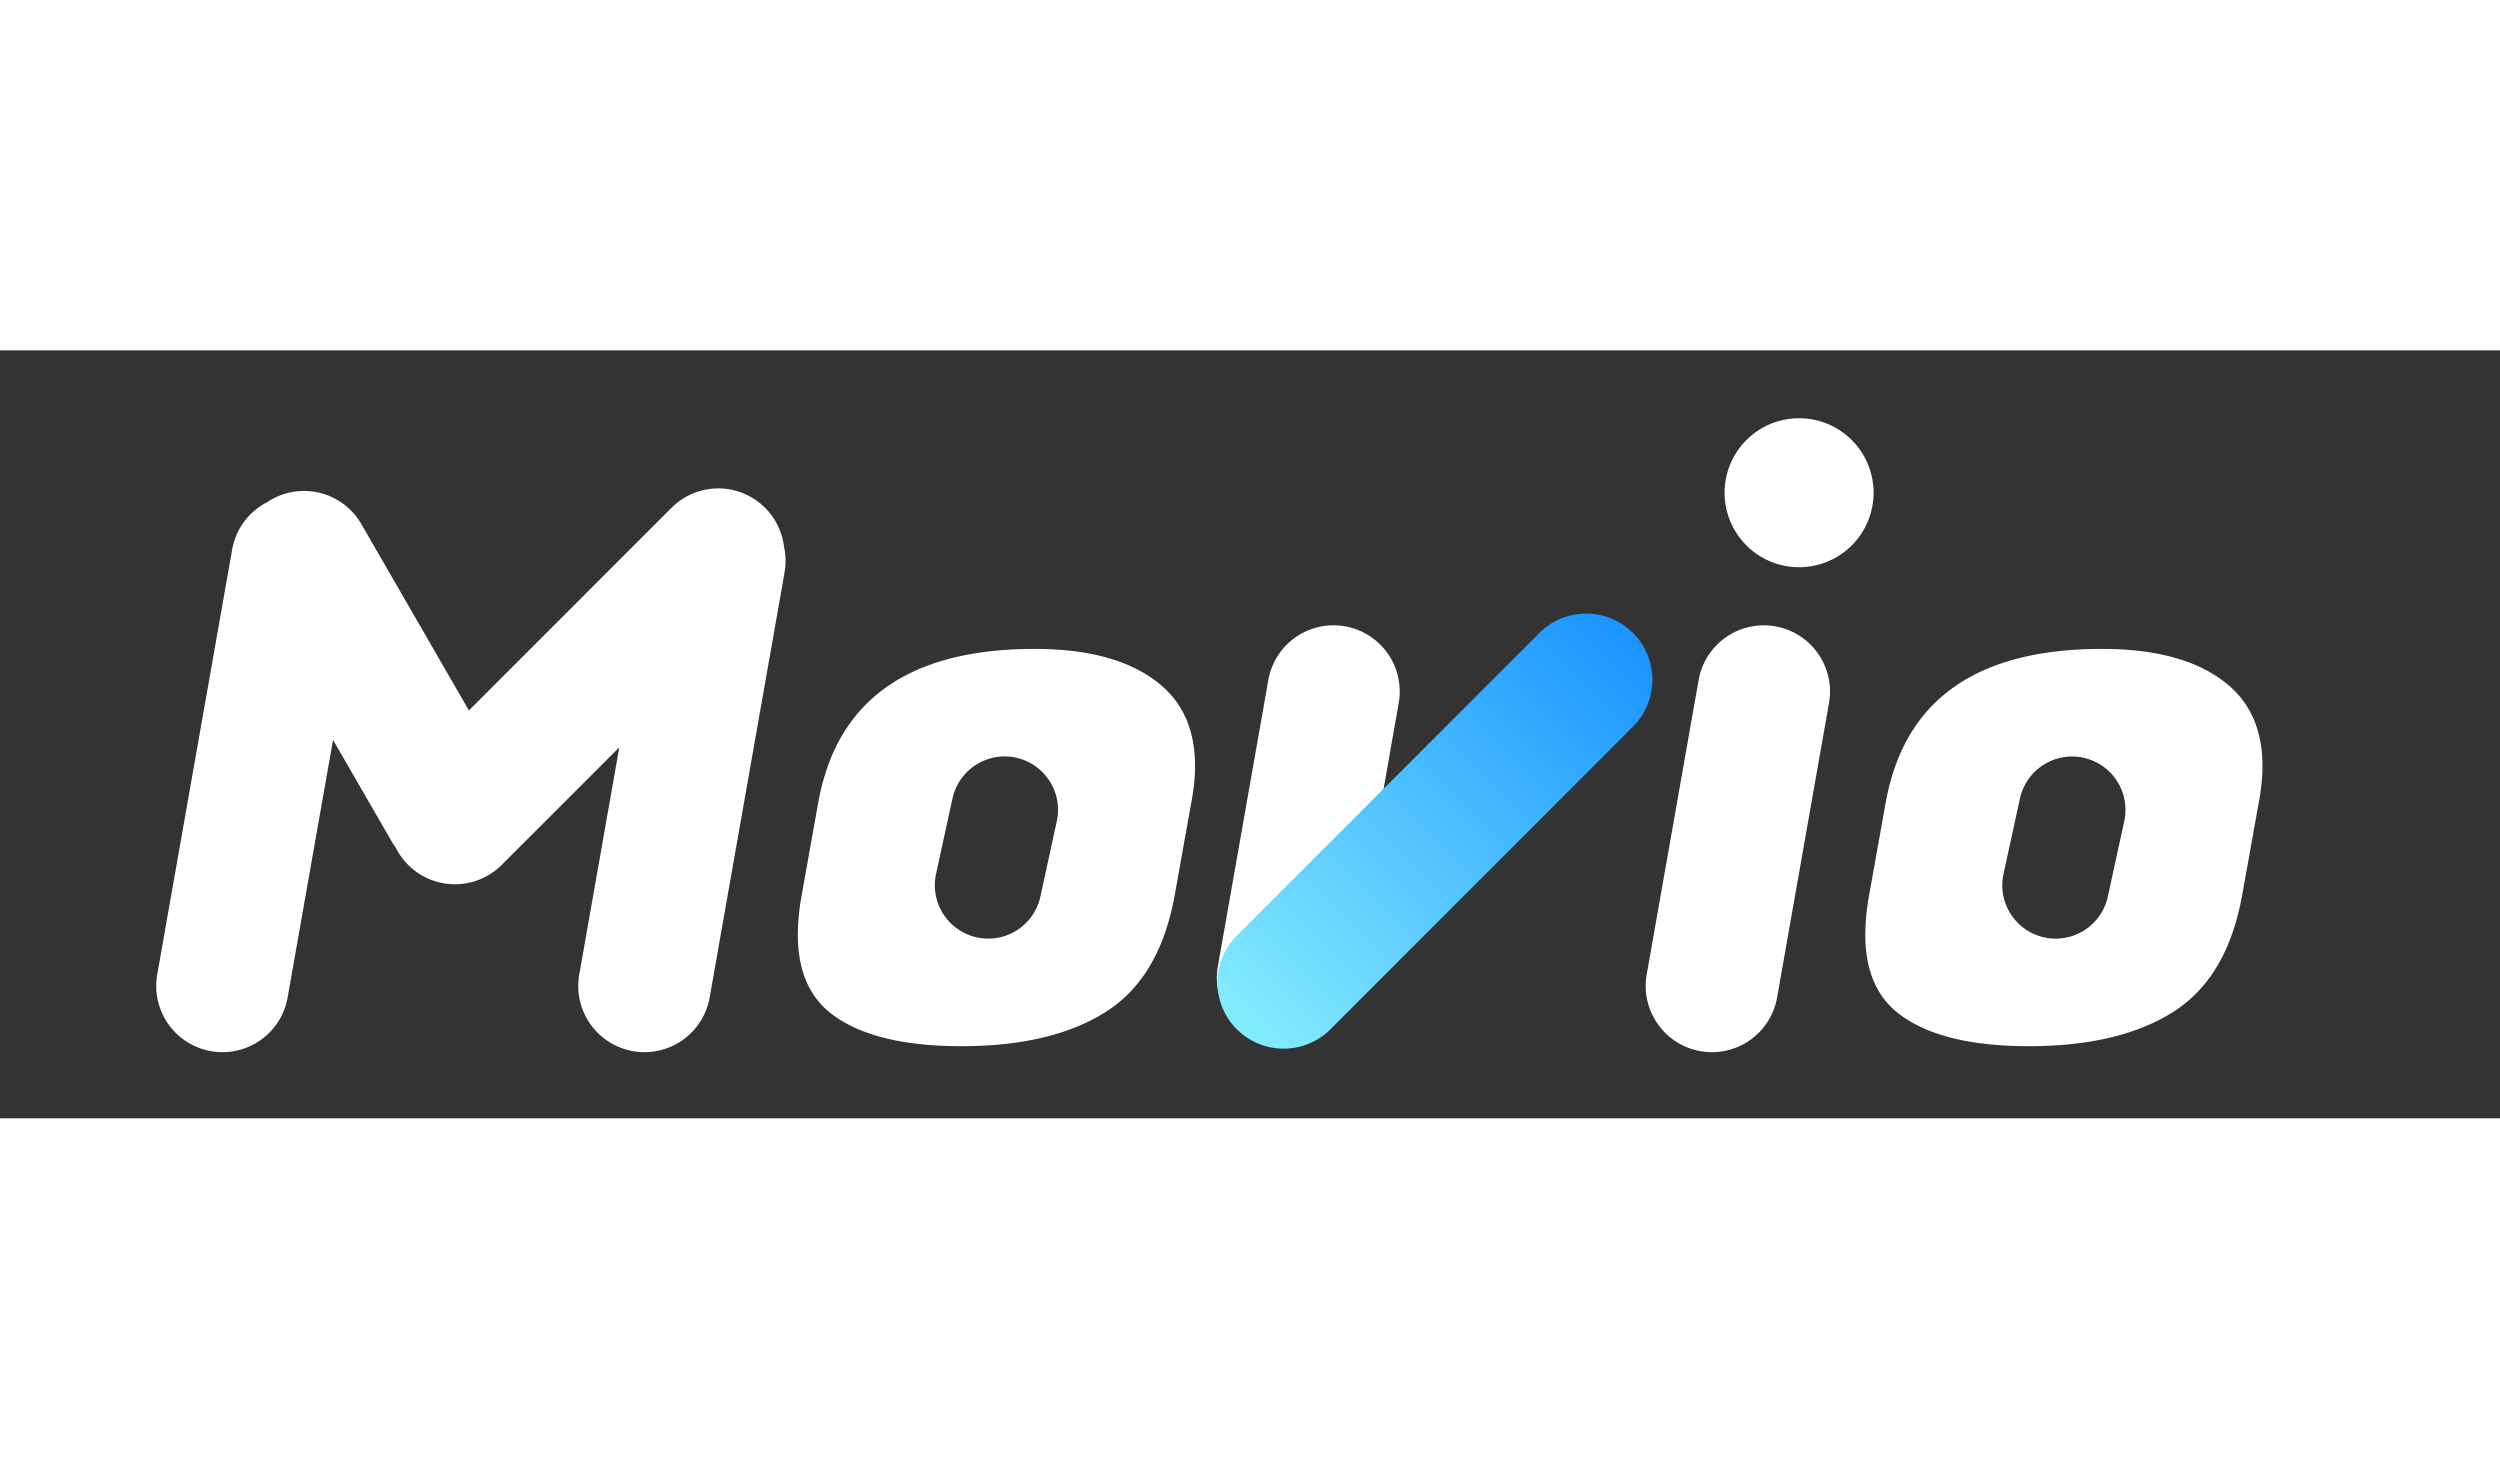 <svg width="80" viewBox="0 0 153 47" fill="none" xmlns="http://www.w3.org/2000/svg">
    <rect x="0" y="0" width="153" height="47" fill="#333333" stroke="none"/>
    <path d="M114.663 8.644a4.559 4.559 0 1 1-9.117 0 4.559 4.559 0 0 1 9.117 0z" fill="#fff"/>
    <path fill-rule="evenodd" clip-rule="evenodd" d="M58.837 42.583c3.686 0 6.633-.701 8.842-2.102 2.208-1.401 3.614-3.79 4.218-7.165l1-5.59c.16-.827.24-1.592.24-2.292 0-2.102-.684-3.742-2.05-4.92-1.748-1.497-4.338-2.245-7.77-2.245-7.72 0-12.138 3.152-13.25 9.458l-1 5.589a13.988 13.988 0 0 0-.239 2.436c0 2.101.636 3.678 1.907 4.729 1.715 1.401 4.416 2.102 8.102 2.102zm-.545-15.158a3.267 3.267 0 1 1 6.384 1.392l-1.004 4.609a3.267 3.267 0 1 1-6.384-1.392l1.004-4.609zM124.165 42.583c3.686 0 6.634-.701 8.842-2.102 2.208-1.401 3.614-3.79 4.218-7.165l1.001-5.59c.159-.827.238-1.592.238-2.292 0-2.102-.683-3.742-2.049-4.92-1.748-1.497-4.338-2.245-7.769-2.245-7.722 0-12.138 3.152-13.251 9.458l-1.001 5.589a14.073 14.073 0 0 0-.238 2.436c0 2.101.636 3.678 1.907 4.729 1.716 1.401 4.416 2.102 8.102 2.102zm-.544-15.158a3.266 3.266 0 1 1 6.383 1.392L129 33.426a3.267 3.267 0 1 1-6.384-1.392l1.005-4.609z" fill="#fff"/>
    <path d="M16.355 9.287a4.046 4.046 0 0 0-2.148 2.906l-4.573 25.94a4.052 4.052 0 1 0 7.98 1.407l2.768-15.702 3.578 6.198c.08.138.166.27.259.394a4.05 4.05 0 0 0 6.49 1.055l7.193-7.194-2.44 13.842a4.052 4.052 0 1 0 7.98 1.407l4.572-25.94a4.04 4.04 0 0 0-.032-1.576 4.05 4.05 0 0 0-6.888-2.388l-12.396 12.4-6.583-11.406a4.05 4.05 0 0 0-5.76-1.343zM82.315 16.887a4.051 4.051 0 0 0-4.693 3.287l-3.078 17.46a4.052 4.052 0 1 0 7.98 1.407l3.078-17.46a4.052 4.052 0 0 0-3.287-4.694zM103.956 20.174a4.051 4.051 0 1 1 7.979 1.408L108.77 39.54a4.052 4.052 0 1 1-7.98-1.407l3.166-17.959z" fill="#fff"/>
    <path d="M94.243 17.26a4.052 4.052 0 0 1 5.73 5.73L81.352 41.618a4.053 4.053 0 0 1-5.73-5.73l18.621-18.627z" fill="url(#paint0_linear_5257_107855)"/>
    <defs>
        <linearGradient id="paint0_linear_5257_107855" x1="74.436" y1="42.804" x2="101.166" y2="16.08" gradientUnits="userSpaceOnUse">
            <stop stop-color="#89F2FE"/>
            <stop offset="1" stop-color="#158FFF"/>
        </linearGradient>
    </defs>
</svg>